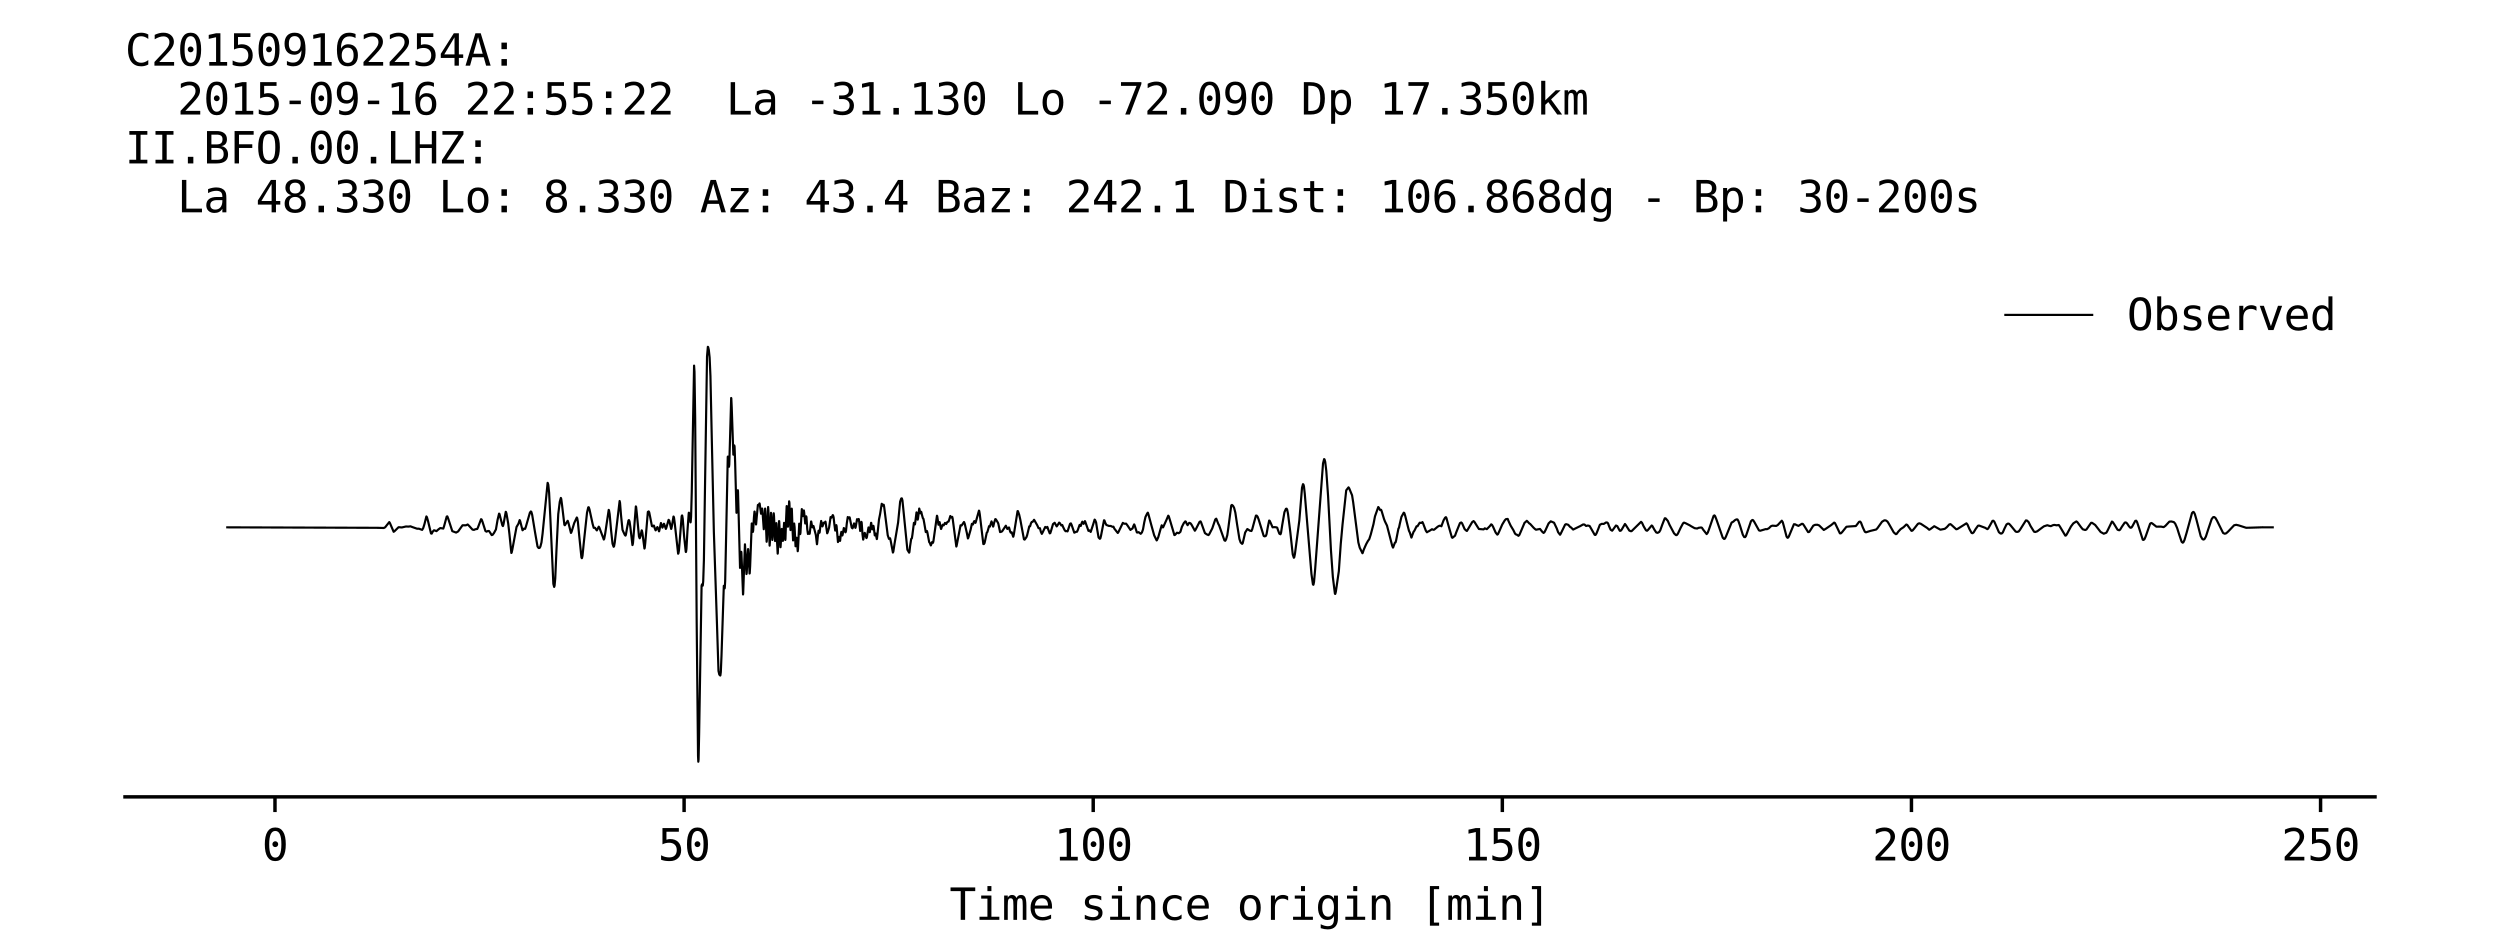 <?xml version="1.0" encoding="utf-8" standalone="no"?>
<!DOCTYPE svg PUBLIC "-//W3C//DTD SVG 1.1//EN"
  "http://www.w3.org/Graphics/SVG/1.1/DTD/svg11.dtd">
<svg xmlns:xlink="http://www.w3.org/1999/xlink" width="576pt" height="216pt" viewBox="0 0 576 216" xmlns="http://www.w3.org/2000/svg" version="1.1">
 <defs>
  <style type="text/css">*{stroke-linejoin: round; stroke-linecap: butt}</style>
 </defs>
 <g id="figure_1">
  <g id="patch_1">
   <path d="M 0 216 
L 576 216 
L 576 0 
L 0 0 
z
" style="fill: #ffffff"/>
  </g>
  <g id="axes_1">
   <g id="patch_2">
    <path d="M 28.8 183.6 
L 547.2 183.6 
L 547.2 59.4 
L 28.8 59.4 
z
" style="fill: #ffffff"/>
   </g>
   <g id="matplotlib.axis_1">
    <g id="xtick_1">
     <g id="line2d_1">
      <defs>
       <path id="m05a09a22bb" d="M 0 0 
L 0 3.5 
" style="stroke: #000000; stroke-width: 0.8"/>
      </defs>
      <g>
       <use xlink:href="#m05a09a22bb" x="63.355" y="183.6" style="stroke: #000000; stroke-width: 0.8"/>
      </g>
     </g>
     <g id="text_1">
      <!-- 0 -->
      <g transform="translate(60.345 198.252) scale(0.1 -0.1)">
       <defs>
        <path id="DejaVuSansMono-30" d="M 1509 2344 
Q 1509 2516 1629 2641 
Q 1750 2766 1919 2766 
Q 2094 2766 2219 2641 
Q 2344 2516 2344 2344 
Q 2344 2169 2220 2047 
Q 2097 1925 1919 1925 
Q 1744 1925 1626 2044 
Q 1509 2163 1509 2344 
z
M 1925 4250 
Q 1484 4250 1267 3775 
Q 1050 3300 1050 2328 
Q 1050 1359 1267 884 
Q 1484 409 1925 409 
Q 2369 409 2586 884 
Q 2803 1359 2803 2328 
Q 2803 3300 2586 3775 
Q 2369 4250 1925 4250 
z
M 1925 4750 
Q 2672 4750 3055 4137 
Q 3438 3525 3438 2328 
Q 3438 1134 3055 521 
Q 2672 -91 1925 -91 
Q 1178 -91 797 521 
Q 416 1134 416 2328 
Q 416 3525 797 4137 
Q 1178 4750 1925 4750 
z
" transform="scale(0.016)"/>
       </defs>
       <use xlink:href="#DejaVuSansMono-30"/>
      </g>
     </g>
    </g>
    <g id="xtick_2">
     <g id="line2d_2">
      <g>
       <use xlink:href="#m05a09a22bb" x="157.616" y="183.6" style="stroke: #000000; stroke-width: 0.8"/>
      </g>
     </g>
     <g id="text_2">
      <!-- 50 -->
      <g transform="translate(151.595 198.252) scale(0.1 -0.1)">
       <defs>
        <path id="DejaVuSansMono-35" d="M 647 4666 
L 3009 4666 
L 3009 4134 
L 1222 4134 
L 1222 2988 
Q 1356 3038 1492 3061 
Q 1628 3084 1766 3084 
Q 2491 3084 2916 2656 
Q 3341 2228 3341 1497 
Q 3341 759 2895 334 
Q 2450 -91 1678 -91 
Q 1306 -91 998 -41 
Q 691 9 447 109 
L 447 750 
Q 734 594 1025 517 
Q 1316 441 1619 441 
Q 2141 441 2423 716 
Q 2706 991 2706 1497 
Q 2706 1997 2414 2275 
Q 2122 2553 1600 2553 
Q 1347 2553 1106 2495 
Q 866 2438 647 2322 
L 647 4666 
z
" transform="scale(0.016)"/>
       </defs>
       <use xlink:href="#DejaVuSansMono-35"/>
       <use xlink:href="#DejaVuSansMono-30" x="60.205"/>
      </g>
     </g>
    </g>
    <g id="xtick_3">
     <g id="line2d_3">
      <g>
       <use xlink:href="#m05a09a22bb" x="251.876" y="183.6" style="stroke: #000000; stroke-width: 0.8"/>
      </g>
     </g>
     <g id="text_3">
      <!-- 100 -->
      <g transform="translate(242.846 198.252) scale(0.1 -0.1)">
       <defs>
        <path id="DejaVuSansMono-31" d="M 844 531 
L 1825 531 
L 1825 4097 
L 769 3859 
L 769 4434 
L 1819 4666 
L 2450 4666 
L 2450 531 
L 3419 531 
L 3419 0 
L 844 0 
L 844 531 
z
" transform="scale(0.016)"/>
       </defs>
       <use xlink:href="#DejaVuSansMono-31"/>
       <use xlink:href="#DejaVuSansMono-30" x="60.205"/>
       <use xlink:href="#DejaVuSansMono-30" x="120.41"/>
      </g>
     </g>
    </g>
    <g id="xtick_4">
     <g id="line2d_4">
      <g>
       <use xlink:href="#m05a09a22bb" x="346.137" y="183.6" style="stroke: #000000; stroke-width: 0.8"/>
      </g>
     </g>
     <g id="text_4">
      <!-- 150 -->
      <g transform="translate(337.107 198.252) scale(0.1 -0.1)">
       <use xlink:href="#DejaVuSansMono-31"/>
       <use xlink:href="#DejaVuSansMono-35" x="60.205"/>
       <use xlink:href="#DejaVuSansMono-30" x="120.41"/>
      </g>
     </g>
    </g>
    <g id="xtick_5">
     <g id="line2d_5">
      <g>
       <use xlink:href="#m05a09a22bb" x="440.398" y="183.6" style="stroke: #000000; stroke-width: 0.8"/>
      </g>
     </g>
     <g id="text_5">
      <!-- 200 -->
      <g transform="translate(431.368 198.252) scale(0.1 -0.1)">
       <defs>
        <path id="DejaVuSansMono-32" d="M 1166 531 
L 3309 531 
L 3309 0 
L 475 0 
L 475 531 
Q 1059 1147 1496 1619 
Q 1934 2091 2100 2284 
Q 2413 2666 2522 2902 
Q 2631 3138 2631 3384 
Q 2631 3775 2401 3997 
Q 2172 4219 1772 4219 
Q 1488 4219 1175 4116 
Q 863 4013 513 3803 
L 513 4441 
Q 834 4594 1145 4672 
Q 1456 4750 1759 4750 
Q 2444 4750 2861 4386 
Q 3278 4022 3278 3431 
Q 3278 3131 3139 2831 
Q 3000 2531 2688 2169 
Q 2513 1966 2180 1606 
Q 1847 1247 1166 531 
z
" transform="scale(0.016)"/>
       </defs>
       <use xlink:href="#DejaVuSansMono-32"/>
       <use xlink:href="#DejaVuSansMono-30" x="60.205"/>
       <use xlink:href="#DejaVuSansMono-30" x="120.41"/>
      </g>
     </g>
    </g>
    <g id="xtick_6">
     <g id="line2d_6">
      <g>
       <use xlink:href="#m05a09a22bb" x="534.659" y="183.6" style="stroke: #000000; stroke-width: 0.8"/>
      </g>
     </g>
     <g id="text_6">
      <!-- 250 -->
      <g transform="translate(525.628 198.252) scale(0.1 -0.1)">
       <use xlink:href="#DejaVuSansMono-32"/>
       <use xlink:href="#DejaVuSansMono-35" x="60.205"/>
       <use xlink:href="#DejaVuSansMono-30" x="120.41"/>
      </g>
     </g>
    </g>
    <g id="text_7">
     <!-- Time since origin [min] -->
     <g transform="translate(218.766 211.93) scale(0.1 -0.1)">
      <defs>
       <path id="DejaVuSansMono-54" d="M 147 4666 
L 3706 4666 
L 3706 4134 
L 2247 4134 
L 2247 0 
L 1613 0 
L 1613 4134 
L 147 4134 
L 147 4666 
z
" transform="scale(0.016)"/>
       <path id="DejaVuSansMono-69" d="M 800 3500 
L 2272 3500 
L 2272 447 
L 3413 447 
L 3413 0 
L 556 0 
L 556 447 
L 1697 447 
L 1697 3053 
L 800 3053 
L 800 3500 
z
M 1697 4863 
L 2272 4863 
L 2272 4134 
L 1697 4134 
L 1697 4863 
z
" transform="scale(0.016)"/>
       <path id="DejaVuSansMono-6d" d="M 2113 3144 
Q 2219 3369 2383 3476 
Q 2547 3584 2778 3584 
Q 3200 3584 3373 3257 
Q 3547 2931 3547 2028 
L 3547 0 
L 3022 0 
L 3022 2003 
Q 3022 2744 2939 2923 
Q 2856 3103 2638 3103 
Q 2388 3103 2295 2911 
Q 2203 2719 2203 2003 
L 2203 0 
L 1678 0 
L 1678 2003 
Q 1678 2753 1589 2928 
Q 1500 3103 1269 3103 
Q 1041 3103 952 2911 
Q 863 2719 863 2003 
L 863 0 
L 341 0 
L 341 3500 
L 863 3500 
L 863 3200 
Q 966 3388 1120 3486 
Q 1275 3584 1472 3584 
Q 1709 3584 1867 3475 
Q 2025 3366 2113 3144 
z
" transform="scale(0.016)"/>
       <path id="DejaVuSansMono-65" d="M 3475 1894 
L 3475 1613 
L 984 1613 
L 984 1594 
Q 984 1022 1282 709 
Q 1581 397 2125 397 
Q 2400 397 2700 484 
Q 3000 572 3341 750 
L 3341 178 
Q 3013 44 2708 -23 
Q 2403 -91 2119 -91 
Q 1303 -91 843 398 
Q 384 888 384 1747 
Q 384 2584 834 3084 
Q 1284 3584 2034 3584 
Q 2703 3584 3089 3131 
Q 3475 2678 3475 1894 
z
M 2900 2063 
Q 2888 2569 2661 2833 
Q 2434 3097 2009 3097 
Q 1594 3097 1325 2822 
Q 1056 2547 1006 2059 
L 2900 2063 
z
" transform="scale(0.016)"/>
       <path id="DejaVuSansMono-20" transform="scale(0.016)"/>
       <path id="DejaVuSansMono-73" d="M 3041 3378 
L 3041 2816 
Q 2794 2959 2544 3031 
Q 2294 3103 2034 3103 
Q 1644 3103 1451 2976 
Q 1259 2850 1259 2591 
Q 1259 2356 1403 2240 
Q 1547 2125 2119 2016 
L 2350 1972 
Q 2778 1891 2998 1647 
Q 3219 1403 3219 1013 
Q 3219 494 2850 201 
Q 2481 -91 1825 -91 
Q 1566 -91 1281 -36 
Q 997 19 666 128 
L 666 722 
Q 988 556 1281 473 
Q 1575 391 1838 391 
Q 2219 391 2428 545 
Q 2638 700 2638 978 
Q 2638 1378 1872 1531 
L 1847 1538 
L 1631 1581 
Q 1134 1678 906 1908 
Q 678 2138 678 2534 
Q 678 3038 1018 3311 
Q 1359 3584 1991 3584 
Q 2272 3584 2531 3532 
Q 2791 3481 3041 3378 
z
" transform="scale(0.016)"/>
       <path id="DejaVuSansMono-6e" d="M 3284 2169 
L 3284 0 
L 2706 0 
L 2706 2169 
Q 2706 2641 2540 2862 
Q 2375 3084 2022 3084 
Q 1619 3084 1401 2798 
Q 1184 2513 1184 1978 
L 1184 0 
L 609 0 
L 609 3500 
L 1184 3500 
L 1184 2975 
Q 1338 3275 1600 3429 
Q 1863 3584 2222 3584 
Q 2756 3584 3020 3232 
Q 3284 2881 3284 2169 
z
" transform="scale(0.016)"/>
       <path id="DejaVuSansMono-63" d="M 3316 178 
Q 3084 44 2839 -23 
Q 2594 -91 2338 -91 
Q 1525 -91 1067 396 
Q 609 884 609 1747 
Q 609 2609 1067 3096 
Q 1525 3584 2338 3584 
Q 2591 3584 2831 3518 
Q 3072 3453 3316 3316 
L 3316 2713 
Q 3088 2916 2858 3006 
Q 2628 3097 2338 3097 
Q 1797 3097 1506 2747 
Q 1216 2397 1216 1747 
Q 1216 1100 1508 748 
Q 1800 397 2338 397 
Q 2638 397 2875 489 
Q 3113 581 3316 775 
L 3316 178 
z
" transform="scale(0.016)"/>
       <path id="DejaVuSansMono-6f" d="M 1925 3097 
Q 1488 3097 1263 2756 
Q 1038 2416 1038 1747 
Q 1038 1081 1263 739 
Q 1488 397 1925 397 
Q 2366 397 2591 739 
Q 2816 1081 2816 1747 
Q 2816 2416 2591 2756 
Q 2366 3097 1925 3097 
z
M 1925 3584 
Q 2653 3584 3039 3112 
Q 3425 2641 3425 1747 
Q 3425 850 3040 379 
Q 2656 -91 1925 -91 
Q 1197 -91 812 379 
Q 428 850 428 1747 
Q 428 2641 812 3112 
Q 1197 3584 1925 3584 
z
" transform="scale(0.016)"/>
       <path id="DejaVuSansMono-72" d="M 3609 2778 
Q 3425 2922 3234 2987 
Q 3044 3053 2816 3053 
Q 2278 3053 1993 2715 
Q 1709 2378 1709 1741 
L 1709 0 
L 1131 0 
L 1131 3500 
L 1709 3500 
L 1709 2816 
Q 1853 3188 2151 3386 
Q 2450 3584 2859 3584 
Q 3072 3584 3256 3531 
Q 3441 3478 3609 3366 
L 3609 2778 
z
" transform="scale(0.016)"/>
       <path id="DejaVuSansMono-67" d="M 2681 1778 
Q 2681 2425 2470 2761 
Q 2259 3097 1856 3097 
Q 1434 3097 1212 2761 
Q 991 2425 991 1778 
Q 991 1131 1214 792 
Q 1438 453 1863 453 
Q 2259 453 2470 793 
Q 2681 1134 2681 1778 
z
M 3256 225 
Q 3256 -563 2884 -969 
Q 2513 -1375 1791 -1375 
Q 1553 -1375 1293 -1331 
Q 1034 -1288 775 -1203 
L 775 -634 
Q 1081 -778 1331 -847 
Q 1581 -916 1791 -916 
Q 2256 -916 2468 -662 
Q 2681 -409 2681 141 
L 2681 166 
L 2681 556 
Q 2544 263 2306 119 
Q 2069 -25 1728 -25 
Q 1116 -25 750 465 
Q 384 956 384 1778 
Q 384 2603 750 3093 
Q 1116 3584 1728 3584 
Q 2066 3584 2300 3450 
Q 2534 3316 2681 3034 
L 2681 3488 
L 3256 3488 
L 3256 225 
z
" transform="scale(0.016)"/>
       <path id="DejaVuSansMono-5b" d="M 1447 4863 
L 2772 4863 
L 2772 4416 
L 2022 4416 
L 2022 -397 
L 2772 -397 
L 2772 -844 
L 1447 -844 
L 1447 4863 
z
" transform="scale(0.016)"/>
       <path id="DejaVuSansMono-5d" d="M 2406 4863 
L 2406 -844 
L 1081 -844 
L 1081 -397 
L 1831 -397 
L 1831 4416 
L 1081 4416 
L 1081 4863 
L 2406 4863 
z
" transform="scale(0.016)"/>
      </defs>
      <use xlink:href="#DejaVuSansMono-54"/>
      <use xlink:href="#DejaVuSansMono-69" x="60.205"/>
      <use xlink:href="#DejaVuSansMono-6d" x="120.41"/>
      <use xlink:href="#DejaVuSansMono-65" x="180.615"/>
      <use xlink:href="#DejaVuSansMono-20" x="240.82"/>
      <use xlink:href="#DejaVuSansMono-73" x="301.025"/>
      <use xlink:href="#DejaVuSansMono-69" x="361.23"/>
      <use xlink:href="#DejaVuSansMono-6e" x="421.436"/>
      <use xlink:href="#DejaVuSansMono-63" x="481.641"/>
      <use xlink:href="#DejaVuSansMono-65" x="541.846"/>
      <use xlink:href="#DejaVuSansMono-20" x="602.051"/>
      <use xlink:href="#DejaVuSansMono-6f" x="662.256"/>
      <use xlink:href="#DejaVuSansMono-72" x="722.461"/>
      <use xlink:href="#DejaVuSansMono-69" x="782.666"/>
      <use xlink:href="#DejaVuSansMono-67" x="842.871"/>
      <use xlink:href="#DejaVuSansMono-69" x="903.076"/>
      <use xlink:href="#DejaVuSansMono-6e" x="963.281"/>
      <use xlink:href="#DejaVuSansMono-20" x="1023.486"/>
      <use xlink:href="#DejaVuSansMono-5b" x="1083.691"/>
      <use xlink:href="#DejaVuSansMono-6d" x="1143.896"/>
      <use xlink:href="#DejaVuSansMono-69" x="1204.102"/>
      <use xlink:href="#DejaVuSansMono-6e" x="1264.307"/>
      <use xlink:href="#DejaVuSansMono-5d" x="1324.512"/>
     </g>
    </g>
   </g>
   <g id="matplotlib.axis_2">
    <g id="ytick_1"/>
    <g id="ytick_2"/>
    <g id="ytick_3"/>
   </g>
   <g id="line2d_7">
    <path d="M 52.364 121.5 
L 86.895 121.608 
L 88.434 121.648 
L 88.748 121.48 
L 89.157 120.954 
L 89.691 120.29 
L 89.848 120.54 
L 90.696 122.526 
L 90.916 122.368 
L 91.828 121.467 
L 92.582 121.525 
L 93.524 121.304 
L 94.153 121.325 
L 94.561 121.262 
L 95.001 121.434 
L 96.101 121.817 
L 96.509 121.807 
L 97.263 122.085 
L 97.515 121.652 
L 97.797 120.746 
L 98.237 118.987 
L 98.363 119.158 
L 98.614 120.039 
L 99.306 122.907 
L 99.463 122.949 
L 99.714 122.473 
L 99.997 122.173 
L 100.217 122.236 
L 100.562 122.376 
L 100.971 122.006 
L 101.442 121.661 
L 102.133 121.782 
L 102.322 121.21 
L 102.919 119.022 
L 103.045 118.968 
L 103.076 118.999 
L 103.264 119.482 
L 104.207 122.376 
L 105.087 122.706 
L 105.558 122.438 
L 106.564 121.031 
L 107.349 121.028 
L 107.758 120.839 
L 108.135 121.216 
L 108.857 122.018 
L 109.203 122.089 
L 109.517 121.939 
L 109.737 121.9 
L 109.957 121.875 
L 110.146 121.468 
L 110.837 119.622 
L 110.962 119.684 
L 111.151 120.168 
L 111.842 122.342 
L 112.094 122.492 
L 112.408 122.348 
L 112.659 122.338 
L 112.879 122.648 
L 113.288 123.287 
L 113.507 123.214 
L 113.822 122.785 
L 114.262 121.977 
L 114.639 119.779 
L 114.984 118.34 
L 115.079 118.406 
L 115.267 119.169 
L 115.738 121.02 
L 115.864 121.206 
L 115.895 121.177 
L 116.021 120.712 
L 116.524 117.923 
L 116.555 117.931 
L 116.681 118.271 
L 117.089 120.614 
L 117.372 123.042 
L 117.812 127.401 
L 117.875 127.354 
L 118.032 126.661 
L 119.006 121.42 
L 119.446 120.672 
L 119.729 119.824 
L 119.854 120.084 
L 120.389 122.175 
L 120.483 122.087 
L 120.734 121.797 
L 120.986 121.848 
L 121.143 121.424 
L 122.085 118.129 
L 122.305 117.837 
L 122.431 117.954 
L 122.619 118.644 
L 123.279 122.679 
L 123.845 125.92 
L 124.096 126.259 
L 124.316 126.246 
L 124.505 125.93 
L 124.756 124.967 
L 125.007 122.971 
L 126.17 111.251 
L 126.201 111.272 
L 126.327 111.69 
L 126.515 113.526 
L 126.798 119.296 
L 127.49 134.512 
L 127.678 135.223 
L 127.772 134.944 
L 127.929 133.271 
L 128.212 126.69 
L 128.621 118.457 
L 128.966 115.641 
L 129.218 114.725 
L 129.312 114.952 
L 129.5 116.398 
L 130.035 120.927 
L 130.129 121.012 
L 130.16 120.994 
L 130.443 120.538 
L 130.789 119.996 
L 130.82 120.028 
L 130.977 120.505 
L 131.543 122.778 
L 131.574 122.771 
L 131.7 122.491 
L 132.297 120.517 
L 132.894 119.232 
L 132.988 119.38 
L 133.145 120.242 
L 133.459 123.518 
L 133.962 128.445 
L 134.056 128.606 
L 134.088 128.576 
L 134.213 128.03 
L 134.496 125.146 
L 135.25 118.11 
L 135.533 116.893 
L 135.627 116.865 
L 135.659 116.902 
L 135.816 117.369 
L 136.539 120.713 
L 136.79 121.61 
L 136.947 121.594 
L 137.104 121.616 
L 137.293 121.937 
L 137.513 122.207 
L 137.638 121.967 
L 137.952 121.346 
L 138.078 121.524 
L 138.895 123.709 
L 139.115 124.309 
L 139.209 124.142 
L 139.429 122.985 
L 140.246 117.479 
L 140.309 117.578 
L 140.466 118.465 
L 140.78 122.072 
L 141.126 125.269 
L 141.377 125.974 
L 141.472 125.888 
L 141.629 125.056 
L 142.76 115.434 
L 142.854 115.832 
L 143.074 118.615 
L 143.42 122.061 
L 143.671 122.637 
L 143.954 123.238 
L 144.111 123.407 
L 144.205 123.205 
L 144.425 121.912 
L 144.802 119.91 
L 144.896 119.83 
L 144.928 119.854 
L 145.053 120.195 
L 145.242 121.511 
L 145.713 125.585 
L 145.745 125.558 
L 145.839 125.114 
L 146.059 122.331 
L 146.499 116.679 
L 146.562 116.804 
L 146.719 118.267 
L 147.221 123.603 
L 147.379 124.016 
L 147.41 123.994 
L 147.536 123.582 
L 147.85 122.193 
L 147.881 122.217 
L 148.007 122.774 
L 148.478 126.383 
L 148.541 126.246 
L 148.667 125.123 
L 149.264 117.947 
L 149.452 117.83 
L 149.578 118.041 
L 149.766 118.974 
L 150.206 121.217 
L 150.363 121.281 
L 150.646 121.087 
L 150.678 121.134 
L 150.866 121.754 
L 151.055 122.193 
L 151.086 122.178 
L 151.243 121.805 
L 151.463 121.437 
L 151.589 121.715 
L 151.84 122.416 
L 151.872 122.376 
L 151.997 121.805 
L 152.28 120.504 
L 152.406 120.884 
L 152.626 121.564 
L 152.657 121.538 
L 152.814 121.027 
L 152.971 120.671 
L 153.003 120.691 
L 153.128 121.054 
L 153.411 121.857 
L 153.506 121.662 
L 154.04 119.773 
L 154.071 119.785 
L 154.197 119.951 
L 154.354 120.601 
L 154.637 121.865 
L 154.668 121.834 
L 154.794 121.267 
L 155.171 119.012 
L 155.202 119.02 
L 155.296 119.294 
L 155.485 120.776 
L 156.239 127.574 
L 156.302 127.501 
L 156.428 126.824 
L 156.648 124.097 
L 157.056 118.926 
L 157.15 118.758 
L 157.182 118.811 
L 157.307 119.546 
L 157.622 123.598 
L 157.999 127.15 
L 158.03 127.181 
L 158.061 127.135 
L 158.156 126.493 
L 158.376 122.512 
L 158.69 118.158 
L 158.721 118.124 
L 158.753 118.162 
L 158.878 118.906 
L 159.098 120.352 
L 159.13 120.255 
L 159.224 119.049 
L 159.381 113.415 
L 159.915 84.239 
L 160.01 85.669 
L 160.167 96.277 
L 160.512 143.037 
L 160.826 174.153 
L 160.889 175.5 
L 160.952 174.991 
L 161.078 169.154 
L 161.643 134.98 
L 161.738 134.637 
L 161.769 134.697 
L 161.895 134.947 
L 161.926 134.866 
L 162.02 133.908 
L 162.178 129.077 
L 162.429 112.375 
L 162.9 82.103 
L 163.089 79.91 
L 163.152 79.943 
L 163.309 80.614 
L 163.497 82.369 
L 163.686 86.657 
L 163.968 99.805 
L 164.471 122.507 
L 165.194 143.885 
L 165.539 154.584 
L 165.728 155.419 
L 165.948 155.643 
L 165.979 155.576 
L 166.074 154.856 
L 166.231 151.147 
L 166.765 134.978 
L 166.953 135.569 
L 166.985 135.434 
L 167.079 133.927 
L 167.268 125.059 
L 167.676 105.244 
L 167.707 105.196 
L 167.739 105.342 
L 167.959 107.537 
L 168.022 107.018 
L 168.179 101.77 
L 168.462 91.702 
L 168.493 91.788 
L 168.587 93.799 
L 168.964 104.753 
L 168.996 104.586 
L 169.184 102.624 
L 169.247 102.925 
L 169.373 106.498 
L 169.687 118.145 
L 169.718 118.027 
L 169.844 115.394 
L 170.001 112.946 
L 170.033 113.263 
L 170.158 117.674 
L 170.504 130.841 
L 170.598 129.693 
L 170.787 127.14 
L 170.818 127.336 
L 170.944 130.399 
L 171.195 136.964 
L 171.227 136.742 
L 171.352 133.21 
L 171.635 125.411 
L 171.729 126.813 
L 171.981 132.258 
L 172.043 132.036 
L 172.201 128.812 
L 172.358 126.509 
L 172.389 126.606 
L 172.515 128.757 
L 172.703 132.136 
L 172.735 132.084 
L 172.829 130.499 
L 173.206 120.607 
L 173.237 120.721 
L 173.457 122.554 
L 173.52 122.29 
L 173.709 119.195 
L 173.834 117.865 
L 173.866 117.873 
L 173.96 118.654 
L 174.18 120.84 
L 174.211 120.748 
L 174.337 119.268 
L 174.62 116.344 
L 174.84 116.279 
L 174.997 115.988 
L 175.028 116.059 
L 175.154 116.998 
L 175.343 118.366 
L 175.374 118.321 
L 175.594 117.167 
L 175.657 117.498 
L 175.971 121.937 
L 176.034 121.367 
L 176.285 117.174 
L 176.348 117.795 
L 176.631 124.818 
L 176.694 124.223 
L 176.976 116.818 
L 177.039 117.628 
L 177.322 125.716 
L 177.385 124.918 
L 177.636 118.153 
L 177.699 118.647 
L 177.95 124.405 
L 178.013 123.841 
L 178.265 118.261 
L 178.328 118.888 
L 178.579 124.659 
L 178.642 124.209 
L 178.862 120.53 
L 178.893 120.753 
L 179.05 125.117 
L 179.176 127.56 
L 179.207 127.408 
L 179.333 124.069 
L 179.49 120.065 
L 179.521 120.068 
L 179.616 121.774 
L 179.804 126.072 
L 179.836 126.064 
L 179.93 124.672 
L 180.118 121.868 
L 180.15 122.042 
L 180.37 124.623 
L 180.433 124.071 
L 180.653 120.464 
L 180.715 120.928 
L 180.935 124.404 
L 180.967 124.153 
L 181.124 119.498 
L 181.25 116.606 
L 181.281 116.615 
L 181.375 118.282 
L 181.532 121.353 
L 181.564 121.243 
L 181.689 118.272 
L 181.815 115.509 
L 181.878 115.867 
L 182.129 122.123 
L 182.224 120.942 
L 182.412 117.192 
L 182.444 117.418 
L 182.601 122.039 
L 182.726 124.511 
L 182.758 124.4 
L 182.978 120.622 
L 183.072 121.452 
L 183.292 125.86 
L 183.355 125.637 
L 183.543 123.897 
L 183.575 124.07 
L 183.795 126.998 
L 183.857 126.516 
L 184.14 120.654 
L 184.203 121.114 
L 184.36 123.06 
L 184.423 122.78 
L 184.737 117.295 
L 184.832 118.026 
L 184.957 118.919 
L 184.989 118.877 
L 185.209 117.6 
L 185.271 118 
L 185.523 120.614 
L 185.554 120.493 
L 185.743 118.965 
L 185.806 119.132 
L 185.994 121.931 
L 186.151 123.029 
L 186.183 122.981 
L 186.34 122.673 
L 186.371 122.716 
L 186.528 122.995 
L 186.56 122.909 
L 186.685 121.809 
L 186.874 120.152 
L 186.905 120.154 
L 187.031 120.837 
L 187.188 121.508 
L 187.219 121.485 
L 187.408 121.183 
L 187.439 121.245 
L 187.974 123.272 
L 188.225 125.393 
L 188.256 125.306 
L 188.413 123.671 
L 188.602 122.274 
L 188.633 122.307 
L 188.79 122.76 
L 188.853 122.642 
L 189.01 121.214 
L 189.199 120.031 
L 189.293 120.424 
L 189.482 121.283 
L 189.513 121.252 
L 189.796 120.427 
L 189.89 120.523 
L 189.984 120.509 
L 190.173 120.186 
L 190.204 120.249 
L 190.33 121.132 
L 190.581 122.872 
L 190.676 122.705 
L 191.021 121.547 
L 191.367 119.133 
L 191.555 119.283 
L 191.587 119.24 
L 191.87 118.683 
L 191.933 118.739 
L 192.058 119.17 
L 192.247 120.867 
L 192.435 122.244 
L 192.467 122.206 
L 192.687 120.993 
L 192.749 121.224 
L 193.064 124.889 
L 193.158 124.426 
L 193.315 123.698 
L 193.346 123.778 
L 193.535 124.625 
L 193.566 124.554 
L 193.723 123.167 
L 193.849 122.541 
L 193.881 122.604 
L 194.069 123.376 
L 194.132 123.218 
L 194.415 121.659 
L 194.478 121.76 
L 194.792 122.647 
L 194.823 122.627 
L 194.917 122.32 
L 195.106 120.551 
L 195.326 119.123 
L 195.42 119.259 
L 195.546 119.406 
L 195.577 119.377 
L 195.734 119.186 
L 195.766 119.228 
L 195.891 119.834 
L 196.237 121.582 
L 196.426 121.726 
L 196.551 121.419 
L 196.771 120.595 
L 196.834 120.669 
L 197.085 121.622 
L 197.148 121.452 
L 197.462 119.622 
L 197.525 119.716 
L 197.651 119.92 
L 197.682 119.895 
L 197.84 119.579 
L 197.871 119.619 
L 197.965 120.226 
L 198.185 122.332 
L 198.248 122.149 
L 198.468 120.238 
L 198.531 120.429 
L 198.719 123.103 
L 198.876 124.327 
L 198.908 124.282 
L 199.096 123.126 
L 199.222 122.769 
L 199.253 122.801 
L 199.411 123.407 
L 199.63 123.975 
L 199.725 123.785 
L 199.913 122.606 
L 200.102 121.523 
L 200.133 121.529 
L 200.227 121.906 
L 200.385 122.617 
L 200.416 122.576 
L 200.542 121.636 
L 200.699 120.457 
L 200.73 120.468 
L 200.856 121.272 
L 200.982 121.962 
L 201.013 121.949 
L 201.233 121.153 
L 201.296 121.431 
L 201.547 123.357 
L 201.61 123.266 
L 201.736 122.913 
L 201.767 122.933 
L 201.893 123.612 
L 202.018 124.205 
L 202.05 124.15 
L 202.176 122.99 
L 202.521 119.684 
L 202.773 118.44 
L 203.15 116.07 
L 203.181 116.089 
L 203.401 116.526 
L 203.464 116.454 
L 203.589 116.282 
L 203.621 116.323 
L 203.715 116.816 
L 204.532 123.322 
L 204.815 124.153 
L 204.94 124.055 
L 205.066 124.014 
L 205.192 124.489 
L 205.726 127.308 
L 205.82 127.11 
L 206.103 125.271 
L 206.92 120.403 
L 207.391 115.581 
L 207.643 114.855 
L 207.768 114.817 
L 207.8 114.853 
L 207.925 115.327 
L 208.177 117.825 
L 209.057 126.649 
L 209.465 127.33 
L 209.528 127.21 
L 209.685 125.815 
L 209.936 124.166 
L 210.093 124.031 
L 210.219 123.22 
L 210.565 120.469 
L 210.596 120.49 
L 210.785 120.831 
L 210.816 120.763 
L 210.942 119.818 
L 211.162 118.054 
L 211.193 118.12 
L 211.444 119.727 
L 211.507 119.459 
L 211.79 117.17 
L 211.822 117.259 
L 212.041 118.254 
L 212.104 118.172 
L 212.23 117.92 
L 212.261 117.945 
L 212.387 118.514 
L 212.638 119.42 
L 212.764 119.536 
L 212.921 120.372 
L 213.298 122.585 
L 213.393 122.572 
L 213.55 122.341 
L 213.581 122.362 
L 213.675 122.722 
L 214.084 124.909 
L 214.209 125.048 
L 214.461 125.666 
L 214.492 125.617 
L 214.775 124.879 
L 214.838 124.959 
L 214.932 125.07 
L 214.964 125.05 
L 215.058 124.692 
L 215.875 118.825 
L 215.938 118.944 
L 216.22 120.897 
L 216.315 120.716 
L 216.472 120.292 
L 216.503 120.342 
L 216.66 121.236 
L 216.817 121.875 
L 216.849 121.859 
L 216.974 121.432 
L 217.194 120.897 
L 217.414 121.049 
L 217.446 121.005 
L 217.729 120.479 
L 217.791 120.541 
L 218.011 120.736 
L 218.2 120.367 
L 218.388 120.187 
L 218.545 120.181 
L 218.671 119.822 
L 218.954 118.89 
L 219.205 119.257 
L 219.3 119.129 
L 219.394 119.085 
L 219.488 119.456 
L 220.336 125.922 
L 220.399 125.772 
L 221.31 121.024 
L 221.405 121.082 
L 221.562 121.07 
L 222.096 120.274 
L 222.127 120.302 
L 222.284 120.706 
L 222.756 122.771 
L 223.007 124.058 
L 223.101 123.892 
L 223.636 122.015 
L 223.918 120.695 
L 224.044 120.796 
L 224.138 120.855 
L 224.17 120.826 
L 224.327 120.338 
L 224.484 120.06 
L 224.735 120.469 
L 224.798 120.341 
L 225.552 117.648 
L 225.615 117.735 
L 225.741 118.495 
L 226.558 125.343 
L 226.683 125.351 
L 226.84 125.115 
L 226.998 124.41 
L 227.343 122.748 
L 227.5 122.567 
L 227.877 121.233 
L 227.972 121.337 
L 228.066 121.334 
L 228.192 120.933 
L 228.443 120.128 
L 228.537 120.355 
L 228.82 121.327 
L 228.851 121.281 
L 229.04 120.462 
L 229.323 119.601 
L 229.448 119.656 
L 229.92 120.426 
L 230.014 120.665 
L 230.422 122.592 
L 230.485 122.56 
L 230.737 122.509 
L 230.894 122.403 
L 231.742 121.123 
L 231.805 121.242 
L 232.088 121.869 
L 232.119 121.856 
L 232.465 121.528 
L 232.496 121.582 
L 232.716 122.404 
L 232.873 122.725 
L 232.905 122.715 
L 233.093 122.635 
L 233.219 122.995 
L 233.439 123.662 
L 233.47 123.632 
L 233.596 123.088 
L 234.444 117.769 
L 234.507 117.751 
L 234.538 117.79 
L 234.821 118.59 
L 235.073 119.698 
L 235.921 124.251 
L 236.078 124.326 
L 236.486 123.77 
L 236.644 123.335 
L 237.146 121.27 
L 237.178 121.286 
L 237.335 121.251 
L 237.523 120.599 
L 237.712 120.257 
L 237.932 120.224 
L 238.246 119.759 
L 238.277 119.791 
L 239 121.054 
L 239.283 121.695 
L 239.597 121.697 
L 239.817 122.534 
L 240.037 123.005 
L 240.194 122.726 
L 240.822 121.41 
L 240.854 121.438 
L 241.074 121.596 
L 241.294 121.397 
L 241.325 121.432 
L 241.514 121.988 
L 241.859 122.884 
L 241.985 122.842 
L 242.142 122.363 
L 242.613 120.752 
L 242.99 120.447 
L 243.022 120.5 
L 243.462 121.282 
L 243.619 121.075 
L 244.027 120.408 
L 244.184 120.523 
L 244.53 121.066 
L 244.593 121.017 
L 244.75 120.964 
L 244.907 121.345 
L 245.253 122.069 
L 245.504 122.393 
L 245.787 122.35 
L 245.944 122.435 
L 245.975 122.401 
L 246.132 121.922 
L 246.541 120.678 
L 246.729 120.588 
L 246.887 120.909 
L 247.515 122.727 
L 247.546 122.717 
L 247.986 122.516 
L 248.143 122.508 
L 248.332 122.105 
L 248.74 120.937 
L 248.772 120.953 
L 248.992 121.193 
L 249.023 121.155 
L 249.18 120.608 
L 249.369 120.192 
L 249.526 120.533 
L 249.652 120.694 
L 249.683 120.667 
L 249.966 120.069 
L 250.029 120.18 
L 250.783 122.312 
L 250.908 122.242 
L 251.034 122.203 
L 251.285 122.559 
L 251.317 122.511 
L 251.882 120.767 
L 252.197 119.72 
L 252.322 119.843 
L 252.542 120.384 
L 252.762 121.813 
L 253.108 123.828 
L 253.391 124.137 
L 253.516 124.06 
L 253.673 123.444 
L 254.365 119.875 
L 254.459 119.902 
L 254.647 120.442 
L 254.899 120.946 
L 255.496 121.175 
L 255.936 121.182 
L 256.313 121.382 
L 256.533 121.342 
L 256.753 121.808 
L 257.004 122.12 
L 257.224 122.409 
L 257.538 122.797 
L 257.695 122.571 
L 258.701 120.473 
L 258.921 120.625 
L 259.14 120.665 
L 259.455 120.648 
L 259.769 121.058 
L 260.46 122.099 
L 260.523 122.034 
L 260.774 121.845 
L 260.931 121.782 
L 261.12 121.224 
L 261.308 120.823 
L 261.34 120.845 
L 261.466 121.185 
L 261.937 122.673 
L 262.094 122.696 
L 262.345 122.608 
L 262.817 122.991 
L 263.099 122.674 
L 263.351 121.957 
L 263.634 120.365 
L 263.916 119.115 
L 264.293 118.331 
L 264.451 118.119 
L 264.482 118.149 
L 264.639 118.646 
L 265.267 120.988 
L 265.927 123.351 
L 266.493 124.511 
L 266.556 124.453 
L 266.87 123.75 
L 267.341 122.076 
L 267.655 121.033 
L 267.687 121.062 
L 267.938 121.52 
L 268.001 121.454 
L 268.818 119.632 
L 269.164 118.812 
L 269.289 118.966 
L 269.698 120.31 
L 270.577 123.279 
L 270.703 123.253 
L 271.174 122.731 
L 271.583 122.86 
L 271.96 122.545 
L 272.306 121.4 
L 272.745 120.528 
L 273.091 120.124 
L 273.217 120.188 
L 273.405 120.653 
L 273.625 121.005 
L 273.782 120.738 
L 274.002 120.463 
L 274.285 120.565 
L 274.505 120.846 
L 275.29 122.275 
L 275.322 122.257 
L 275.51 121.947 
L 276.39 120.216 
L 276.61 120.135 
L 276.736 120.373 
L 277.616 122.826 
L 278.055 123.124 
L 278.433 123.282 
L 278.621 123.063 
L 279.312 121.722 
L 280.004 119.674 
L 280.223 119.504 
L 280.349 119.801 
L 280.695 120.702 
L 280.883 121.039 
L 282.109 124.509 
L 282.297 124.593 
L 282.486 124.273 
L 282.769 123.31 
L 283.02 121.553 
L 283.68 116.449 
L 283.837 116.336 
L 284.088 116.54 
L 284.34 117.011 
L 284.622 118.11 
L 285.031 120.858 
L 285.565 124.197 
L 285.848 124.988 
L 286.193 125.305 
L 286.319 125.15 
L 286.508 124.35 
L 286.885 122.693 
L 287.387 121.892 
L 287.984 122.27 
L 288.33 122.344 
L 288.518 121.922 
L 288.99 120.166 
L 289.367 118.796 
L 289.524 118.789 
L 289.744 119.04 
L 289.995 119.691 
L 291.158 123.483 
L 291.378 123.588 
L 291.66 123.469 
L 291.818 123.037 
L 292.1 121.45 
L 292.415 119.934 
L 292.54 119.999 
L 292.823 120.61 
L 293.2 121.493 
L 293.577 121.45 
L 294.017 121.484 
L 294.268 121.575 
L 294.457 122.152 
L 294.771 122.974 
L 295.022 123.095 
L 295.148 122.774 
L 295.431 120.923 
L 295.934 118.003 
L 296.279 117.232 
L 296.436 117.199 
L 296.562 117.415 
L 296.751 118.339 
L 297.285 122.59 
L 297.85 127.755 
L 298.102 128.506 
L 298.196 128.383 
L 298.353 127.629 
L 299.358 119.979 
L 299.987 112.356 
L 300.207 111.553 
L 300.301 111.612 
L 300.427 112.044 
L 300.615 113.727 
L 302.155 132.226 
L 302.5 134.649 
L 302.595 134.734 
L 302.626 134.683 
L 302.752 134.077 
L 303.003 131.235 
L 304.826 106.763 
L 305.077 105.777 
L 305.171 105.84 
L 305.328 106.419 
L 305.58 108.507 
L 305.988 114.282 
L 306.648 126.732 
L 307.088 132.947 
L 307.559 136.747 
L 307.622 136.847 
L 307.653 136.826 
L 307.779 136.335 
L 308.47 131.587 
L 308.91 125.318 
L 309.319 120.846 
L 310.167 112.973 
L 310.481 112.565 
L 310.701 112.287 
L 310.858 112.516 
L 311.518 114.114 
L 311.769 115.704 
L 312.963 124.979 
L 313.278 126.185 
L 313.906 127.465 
L 313.969 127.385 
L 314.189 126.699 
L 314.503 125.967 
L 314.786 125.337 
L 315.163 124.653 
L 315.477 124.217 
L 315.823 123.147 
L 316.451 120.749 
L 316.797 118.962 
L 317.551 116.824 
L 317.645 116.918 
L 317.991 117.523 
L 318.022 117.506 
L 318.211 117.464 
L 318.336 117.774 
L 318.87 119.554 
L 319.09 120.13 
L 319.373 120.711 
L 319.562 121.095 
L 320.756 125.72 
L 320.944 126.164 
L 320.976 126.144 
L 321.101 125.787 
L 321.384 125.036 
L 321.541 124.962 
L 321.667 124.493 
L 322.201 121.775 
L 322.327 121.588 
L 322.515 120.687 
L 322.892 119.082 
L 323.426 118.122 
L 323.552 118.196 
L 323.772 118.896 
L 324.338 121.18 
L 324.62 122.279 
L 324.84 122.739 
L 325.186 123.859 
L 325.217 123.834 
L 325.374 123.358 
L 325.689 122.515 
L 325.877 122.282 
L 326.38 121.249 
L 326.6 121.247 
L 326.788 120.918 
L 327.103 120.428 
L 327.48 120.494 
L 327.731 120.29 
L 327.888 120.614 
L 328.516 122.277 
L 328.768 122.638 
L 328.956 122.508 
L 329.302 122.341 
L 329.585 122.157 
L 329.93 121.93 
L 330.245 122.066 
L 330.433 122.031 
L 331.03 121.531 
L 331.25 121.344 
L 331.596 121.147 
L 331.847 121.126 
L 332.098 121.255 
L 332.255 120.811 
L 332.601 119.879 
L 332.947 119.286 
L 333.135 119.156 
L 333.261 119.358 
L 333.607 120.652 
L 334.518 123.831 
L 334.643 123.909 
L 335.115 123.524 
L 335.24 123.424 
L 335.523 122.634 
L 336.372 120.522 
L 336.654 120.375 
L 336.843 120.534 
L 337.063 121.013 
L 337.44 121.884 
L 337.754 122.195 
L 337.974 122.333 
L 338.162 122.032 
L 339.199 120.284 
L 339.514 120.06 
L 339.733 120.279 
L 340.393 121.337 
L 340.739 121.88 
L 341.839 121.973 
L 342.09 121.728 
L 342.561 121.917 
L 343.221 121.26 
L 343.567 120.81 
L 343.755 120.927 
L 344.007 121.375 
L 344.604 122.717 
L 344.981 123.178 
L 345.138 123.049 
L 345.452 122.368 
L 346.112 120.856 
L 346.677 119.922 
L 346.96 119.61 
L 347.369 119.558 
L 347.589 120.112 
L 348.06 121.116 
L 348.688 122.153 
L 349.065 122.945 
L 349.285 123.136 
L 349.505 123.205 
L 349.851 123.456 
L 350.071 123.225 
L 350.385 122.508 
L 351.265 120.43 
L 351.453 120.305 
L 351.767 119.997 
L 351.956 120.169 
L 352.333 120.586 
L 352.553 120.718 
L 353.338 121.587 
L 353.621 121.849 
L 353.873 122.048 
L 354.815 121.867 
L 355.318 122.501 
L 355.632 122.787 
L 355.821 122.645 
L 356.103 122.115 
L 356.795 120.594 
L 357.297 120.11 
L 358.052 120.433 
L 358.68 121.761 
L 358.994 122.624 
L 359.434 123.203 
L 359.465 123.183 
L 359.654 122.834 
L 360.597 120.886 
L 360.816 120.761 
L 361.319 120.912 
L 361.791 121.438 
L 361.948 121.506 
L 362.45 122.011 
L 363.707 121.393 
L 364.084 121.213 
L 364.744 120.836 
L 365.058 120.851 
L 365.435 121.182 
L 365.844 121.08 
L 366.252 121.187 
L 367.415 123.22 
L 367.603 123.251 
L 367.823 122.913 
L 368.2 121.979 
L 368.609 120.91 
L 369.049 120.694 
L 369.52 120.707 
L 370.023 120.376 
L 370.305 120.389 
L 370.494 120.584 
L 370.745 121.289 
L 371.091 122.05 
L 371.437 122.271 
L 371.625 122.047 
L 372.316 121.078 
L 372.631 121.214 
L 372.85 121.666 
L 373.196 122.291 
L 373.416 122.283 
L 373.636 122.029 
L 374.39 120.727 
L 374.579 120.963 
L 375.395 122.251 
L 375.773 122.399 
L 375.93 122.364 
L 378.098 120.232 
L 378.318 120.447 
L 378.695 121.263 
L 379.229 122.176 
L 379.48 122.285 
L 379.7 122.094 
L 380.548 121.073 
L 380.706 121.186 
L 381.145 121.994 
L 381.585 122.67 
L 381.899 122.775 
L 382.277 122.575 
L 382.528 122.169 
L 382.999 120.857 
L 383.565 119.418 
L 383.753 119.422 
L 384.256 120.003 
L 384.664 120.928 
L 385.701 122.885 
L 386.141 123.296 
L 386.33 123.281 
L 386.581 122.963 
L 387.241 121.564 
L 387.775 120.573 
L 387.995 120.411 
L 388.403 120.568 
L 389.315 121.035 
L 389.629 121.237 
L 390.446 121.694 
L 391.043 121.774 
L 391.326 121.618 
L 391.577 121.578 
L 391.923 121.534 
L 392.111 121.58 
L 392.425 122.052 
L 393.211 123.052 
L 393.462 122.727 
L 393.745 121.982 
L 394.813 118.857 
L 395.002 118.744 
L 395.159 118.913 
L 395.473 119.716 
L 396.918 123.882 
L 397.233 124.18 
L 397.421 124.097 
L 397.641 123.664 
L 398.961 120.398 
L 399.369 120.18 
L 399.683 119.881 
L 400.06 119.671 
L 400.312 119.684 
L 400.532 120.053 
L 400.909 121.144 
L 401.537 123.184 
L 401.851 123.726 
L 402.071 123.756 
L 402.26 123.509 
L 402.605 122.507 
L 403.422 120.092 
L 403.737 119.799 
L 403.925 119.855 
L 404.208 120.286 
L 405.276 122.213 
L 405.559 122.281 
L 406.816 121.903 
L 407.099 121.932 
L 407.538 121.721 
L 408.01 121.251 
L 408.355 121.109 
L 409.235 121.172 
L 409.581 120.982 
L 410.523 119.971 
L 410.743 120.307 
L 410.995 121.215 
L 411.623 123.626 
L 411.843 123.907 
L 412 123.851 
L 412.189 123.506 
L 413.32 120.786 
L 413.571 120.794 
L 414.042 121.029 
L 414.357 121.168 
L 414.608 121.014 
L 415.174 120.674 
L 415.394 120.726 
L 415.676 121.126 
L 416.587 122.599 
L 416.839 122.561 
L 417.09 122.194 
L 417.781 121.113 
L 418.19 120.923 
L 418.724 120.902 
L 419.133 121.058 
L 420.201 122.103 
L 420.672 121.824 
L 421.929 120.964 
L 422.589 120.405 
L 422.777 120.516 
L 423.06 121.093 
L 423.908 122.879 
L 424.128 122.893 
L 424.411 122.62 
L 425.417 121.365 
L 426.014 121.306 
L 427.585 121.202 
L 427.867 120.84 
L 428.339 120.216 
L 428.59 120.182 
L 428.779 120.428 
L 429.187 121.502 
L 429.658 122.512 
L 429.91 122.649 
L 430.947 122.319 
L 431.512 122.183 
L 432.266 122.001 
L 432.549 121.71 
L 433.617 120.209 
L 434.151 119.884 
L 434.497 119.906 
L 434.874 120.174 
L 435.188 120.673 
L 436.319 122.66 
L 436.791 123.069 
L 436.979 123.022 
L 437.356 122.508 
L 437.89 121.923 
L 438.582 121.465 
L 439.21 120.848 
L 439.43 120.934 
L 439.744 121.383 
L 440.404 122.304 
L 440.624 122.255 
L 441.032 121.785 
L 441.881 120.697 
L 442.195 120.568 
L 442.572 120.691 
L 444.017 121.641 
L 444.489 122.054 
L 444.74 121.92 
L 445.651 121.239 
L 447.065 122.043 
L 448.071 121.846 
L 448.542 121.466 
L 449.107 120.832 
L 449.39 120.761 
L 449.704 121.018 
L 450.71 121.94 
L 450.993 121.878 
L 453.066 120.571 
L 453.318 120.871 
L 453.758 121.892 
L 454.26 122.795 
L 454.48 122.853 
L 454.732 122.656 
L 455.172 121.907 
L 455.737 121.12 
L 455.989 121.091 
L 457.402 121.614 
L 457.874 121.916 
L 458.062 121.797 
L 458.408 121.206 
L 459.068 120.005 
L 459.288 119.981 
L 459.508 120.23 
L 459.853 121.015 
L 460.544 122.617 
L 460.921 122.924 
L 461.204 122.916 
L 461.456 122.651 
L 461.801 121.847 
L 462.304 120.826 
L 462.65 120.624 
L 462.901 120.687 
L 463.278 121.097 
L 464.409 122.481 
L 464.723 122.556 
L 465.1 122.462 
L 465.415 122.05 
L 466.766 119.903 
L 467.017 119.936 
L 467.394 120.302 
L 467.834 121.193 
L 468.651 122.508 
L 468.934 122.569 
L 469.374 122.417 
L 470.41 121.635 
L 470.913 121.269 
L 471.699 121.012 
L 472.139 121.154 
L 472.516 121.228 
L 472.987 121.005 
L 473.301 120.937 
L 473.867 121.031 
L 474.338 120.96 
L 474.589 121.298 
L 475.846 123.408 
L 476.003 123.377 
L 476.223 123.035 
L 477.166 121.283 
L 477.7 120.575 
L 478.391 120.135 
L 478.611 120.286 
L 479.459 121.449 
L 479.868 121.947 
L 480.433 122.116 
L 480.716 121.991 
L 481.062 121.493 
L 481.785 120.462 
L 482.004 120.454 
L 482.727 120.947 
L 483.984 122.566 
L 484.707 122.966 
L 485.304 122.735 
L 485.555 122.294 
L 486.592 120.164 
L 486.78 120.286 
L 487.157 120.855 
L 487.88 122.044 
L 488.257 122.173 
L 488.477 122.031 
L 488.886 121.356 
L 489.545 120.401 
L 489.797 120.364 
L 490.08 120.6 
L 490.519 121.264 
L 490.834 121.59 
L 491.085 121.557 
L 491.305 121.236 
L 491.965 120.015 
L 492.185 119.972 
L 492.373 120.264 
L 492.782 121.48 
L 493.693 124.349 
L 493.881 124.393 
L 494.101 124.196 
L 494.353 123.616 
L 495.39 120.657 
L 495.672 120.495 
L 495.892 120.607 
L 496.835 121.346 
L 497.903 121.331 
L 498.5 121.453 
L 498.909 121.159 
L 499.82 120.18 
L 500.291 120.149 
L 500.857 120.292 
L 501.171 120.657 
L 501.611 121.652 
L 502.082 123.153 
L 502.648 124.828 
L 502.899 125.036 
L 503.056 124.931 
L 503.307 124.406 
L 503.81 122.698 
L 505.036 118.21 
L 505.318 117.941 
L 505.475 118.024 
L 505.695 118.454 
L 506.072 119.773 
L 507.046 123.544 
L 507.455 124.234 
L 507.738 124.309 
L 507.958 124.141 
L 508.24 123.616 
L 508.712 122.147 
L 509.56 119.613 
L 509.906 119.157 
L 510.157 119.124 
L 510.44 119.336 
L 510.785 119.935 
L 512.199 122.792 
L 512.576 122.975 
L 512.922 122.867 
L 513.362 122.471 
L 514.744 121.02 
L 515.216 120.918 
L 515.813 121.055 
L 517.509 121.6 
L 518.609 121.576 
L 521.186 121.494 
L 523.636 121.5 
L 523.636 121.5 
" clip-path="url(#p74af6c98b1)" style="fill: none; stroke: #000000; stroke-width: 0.5; stroke-linecap: square"/>
   </g>
   <g id="patch_3">
    <path d="M 28.8 183.6 
L 547.2 183.6 
" style="fill: none; stroke: #000000; stroke-width: 0.8; stroke-linejoin: miter; stroke-linecap: square"/>
   </g>
   <g id="text_8">
    <g id="patch_4">
     <path d="M 24.8 55.066 
L 460.242 55.066 
L 460.242 3.55 
L 24.8 3.55 
L 24.8 55.066 
z
" style="fill: none"/>
    </g>
    <!-- C201509162254A:  -->
    <g transform="translate(28.8 15.133) scale(0.1 -0.1)">
     <defs>
      <path id="DejaVuSansMono-43" d="M 3353 166 
Q 3113 38 2859 -26 
Q 2606 -91 2322 -91 
Q 1425 -91 929 543 
Q 434 1178 434 2328 
Q 434 3472 932 4111 
Q 1431 4750 2322 4750 
Q 2606 4750 2859 4686 
Q 3113 4622 3353 4494 
L 3353 3847 
Q 3122 4038 2856 4138 
Q 2591 4238 2322 4238 
Q 1706 4238 1400 3763 
Q 1094 3288 1094 2328 
Q 1094 1372 1400 897 
Q 1706 422 2322 422 
Q 2597 422 2861 522 
Q 3125 622 3353 813 
L 3353 166 
z
" transform="scale(0.016)"/>
      <path id="DejaVuSansMono-39" d="M 1863 2069 
Q 2266 2069 2495 2359 
Q 2725 2650 2725 3163 
Q 2725 3675 2495 3965 
Q 2266 4256 1863 4256 
Q 1444 4256 1231 3979 
Q 1019 3703 1019 3163 
Q 1019 2619 1230 2344 
Q 1441 2069 1863 2069 
z
M 738 97 
L 738 678 
Q 934 563 1156 502 
Q 1378 441 1619 441 
Q 2219 441 2526 892 
Q 2834 1344 2834 2222 
Q 2688 1909 2422 1742 
Q 2156 1575 1813 1575 
Q 1138 1575 767 1990 
Q 397 2406 397 3169 
Q 397 3922 776 4336 
Q 1156 4750 1850 4750 
Q 2663 4750 3041 4165 
Q 3419 3581 3419 2328 
Q 3419 1150 2964 529 
Q 2509 -91 1644 -91 
Q 1416 -91 1184 -42 
Q 953 6 738 97 
z
" transform="scale(0.016)"/>
      <path id="DejaVuSansMono-36" d="M 3097 4563 
L 3097 3981 
Q 2900 4097 2678 4158 
Q 2456 4219 2216 4219 
Q 1616 4219 1306 3767 
Q 997 3316 997 2438 
Q 1147 2750 1412 2917 
Q 1678 3084 2022 3084 
Q 2697 3084 3067 2670 
Q 3438 2256 3438 1497 
Q 3438 741 3056 325 
Q 2675 -91 1984 -91 
Q 1172 -91 794 492 
Q 416 1075 416 2328 
Q 416 3509 870 4129 
Q 1325 4750 2188 4750 
Q 2419 4750 2650 4701 
Q 2881 4653 3097 4563 
z
M 1972 2591 
Q 1569 2591 1337 2300 
Q 1106 2009 1106 1497 
Q 1106 984 1337 693 
Q 1569 403 1972 403 
Q 2391 403 2603 679 
Q 2816 956 2816 1497 
Q 2816 2041 2603 2316 
Q 2391 2591 1972 2591 
z
" transform="scale(0.016)"/>
      <path id="DejaVuSansMono-34" d="M 2297 4091 
L 825 1625 
L 2297 1625 
L 2297 4091 
z
M 2194 4666 
L 2925 4666 
L 2925 1625 
L 3547 1625 
L 3547 1113 
L 2925 1113 
L 2925 0 
L 2297 0 
L 2297 1113 
L 319 1113 
L 319 1709 
L 2194 4666 
z
" transform="scale(0.016)"/>
      <path id="DejaVuSansMono-41" d="M 1925 4109 
L 1259 1722 
L 2591 1722 
L 1925 4109 
z
M 1544 4666 
L 2309 4666 
L 3738 0 
L 3084 0 
L 2741 1216 
L 1106 1216 
L 769 0 
L 116 0 
L 1544 4666 
z
" transform="scale(0.016)"/>
      <path id="DejaVuSansMono-3a" d="M 1528 3322 
L 2316 3322 
L 2316 2375 
L 1528 2375 
L 1528 3322 
z
M 1528 953 
L 2316 953 
L 2316 0 
L 1528 0 
L 1528 953 
z
" transform="scale(0.016)"/>
     </defs>
     <use xlink:href="#DejaVuSansMono-43"/>
     <use xlink:href="#DejaVuSansMono-32" x="60.205"/>
     <use xlink:href="#DejaVuSansMono-30" x="120.41"/>
     <use xlink:href="#DejaVuSansMono-31" x="180.615"/>
     <use xlink:href="#DejaVuSansMono-35" x="240.82"/>
     <use xlink:href="#DejaVuSansMono-30" x="301.025"/>
     <use xlink:href="#DejaVuSansMono-39" x="361.23"/>
     <use xlink:href="#DejaVuSansMono-31" x="421.436"/>
     <use xlink:href="#DejaVuSansMono-36" x="481.641"/>
     <use xlink:href="#DejaVuSansMono-32" x="541.846"/>
     <use xlink:href="#DejaVuSansMono-32" x="602.051"/>
     <use xlink:href="#DejaVuSansMono-35" x="662.256"/>
     <use xlink:href="#DejaVuSansMono-34" x="722.461"/>
     <use xlink:href="#DejaVuSansMono-41" x="782.666"/>
     <use xlink:href="#DejaVuSansMono-3a" x="842.871"/>
     <use xlink:href="#DejaVuSansMono-20" x="903.076"/>
    </g>
    <!--   2015-09-16 22:55:22  La -31.130 Lo -72.090 Dp 17.350km -->
    <g transform="translate(28.8 26.395) scale(0.1 -0.1)">
     <defs>
      <path id="DejaVuSansMono-2d" d="M 1113 2009 
L 2741 2009 
L 2741 1497 
L 1113 1497 
L 1113 2009 
z
" transform="scale(0.016)"/>
      <path id="DejaVuSansMono-4c" d="M 672 4666 
L 1306 4666 
L 1306 531 
L 3559 531 
L 3559 0 
L 672 0 
L 672 4666 
z
" transform="scale(0.016)"/>
      <path id="DejaVuSansMono-61" d="M 2194 1759 
L 2003 1759 
Q 1500 1759 1245 1582 
Q 991 1406 991 1056 
Q 991 741 1181 566 
Q 1372 391 1709 391 
Q 2184 391 2456 720 
Q 2728 1050 2731 1631 
L 2731 1759 
L 2194 1759 
z
M 3309 1997 
L 3309 0 
L 2731 0 
L 2731 519 
Q 2547 206 2267 57 
Q 1988 -91 1588 -91 
Q 1053 -91 734 211 
Q 416 513 416 1019 
Q 416 1603 808 1906 
Q 1200 2209 1959 2209 
L 2731 2209 
L 2731 2300 
Q 2728 2719 2518 2908 
Q 2309 3097 1850 3097 
Q 1556 3097 1256 3012 
Q 956 2928 672 2766 
L 672 3341 
Q 991 3463 1283 3523 
Q 1575 3584 1850 3584 
Q 2284 3584 2592 3456 
Q 2900 3328 3091 3072 
Q 3209 2916 3259 2686 
Q 3309 2456 3309 1997 
z
" transform="scale(0.016)"/>
      <path id="DejaVuSansMono-33" d="M 2425 2497 
Q 2884 2375 3128 2064 
Q 3372 1753 3372 1288 
Q 3372 644 2939 276 
Q 2506 -91 1741 -91 
Q 1419 -91 1084 -31 
Q 750 28 428 141 
L 428 769 
Q 747 603 1056 522 
Q 1366 441 1672 441 
Q 2191 441 2469 675 
Q 2747 909 2747 1350 
Q 2747 1756 2469 1995 
Q 2191 2234 1716 2234 
L 1234 2234 
L 1234 2753 
L 1716 2753 
Q 2150 2753 2394 2943 
Q 2638 3134 2638 3475 
Q 2638 3834 2411 4026 
Q 2184 4219 1766 4219 
Q 1488 4219 1191 4156 
Q 894 4094 569 3969 
L 569 4550 
Q 947 4650 1242 4700 
Q 1538 4750 1766 4750 
Q 2447 4750 2855 4408 
Q 3263 4066 3263 3500 
Q 3263 3116 3048 2859 
Q 2834 2603 2425 2497 
z
" transform="scale(0.016)"/>
      <path id="DejaVuSansMono-2e" d="M 1528 953 
L 2316 953 
L 2316 0 
L 1528 0 
L 1528 953 
z
" transform="scale(0.016)"/>
      <path id="DejaVuSansMono-37" d="M 434 4666 
L 3372 4666 
L 3372 4397 
L 1703 0 
L 1044 0 
L 2669 4134 
L 434 4134 
L 434 4666 
z
" transform="scale(0.016)"/>
      <path id="DejaVuSansMono-44" d="M 1363 519 
Q 2159 519 2475 911 
Q 2791 1303 2791 2328 
Q 2791 3363 2477 3755 
Q 2163 4147 1363 4147 
L 1063 4147 
L 1063 519 
L 1363 519 
z
M 1375 4666 
Q 2444 4666 2950 4097 
Q 3456 3528 3456 2328 
Q 3456 1134 2950 567 
Q 2444 0 1375 0 
L 428 0 
L 428 4666 
L 1375 4666 
z
" transform="scale(0.016)"/>
      <path id="DejaVuSansMono-70" d="M 1172 441 
L 1172 -1331 
L 594 -1331 
L 594 3500 
L 1172 3500 
L 1172 3053 
Q 1316 3313 1555 3448 
Q 1794 3584 2106 3584 
Q 2741 3584 3102 3093 
Q 3463 2603 3463 1734 
Q 3463 881 3100 395 
Q 2738 -91 2106 -91 
Q 1788 -91 1548 45 
Q 1309 181 1172 441 
z
M 2859 1747 
Q 2859 2416 2648 2756 
Q 2438 3097 2022 3097 
Q 1603 3097 1387 2755 
Q 1172 2413 1172 1747 
Q 1172 1084 1387 740 
Q 1603 397 2022 397 
Q 2438 397 2648 737 
Q 2859 1078 2859 1747 
z
" transform="scale(0.016)"/>
      <path id="DejaVuSansMono-6b" d="M 738 4863 
L 1331 4863 
L 1331 2047 
L 2841 3500 
L 3541 3500 
L 2163 2181 
L 3756 0 
L 3053 0 
L 1759 1806 
L 1331 1403 
L 1331 0 
L 738 0 
L 738 4863 
z
" transform="scale(0.016)"/>
     </defs>
     <use xlink:href="#DejaVuSansMono-20"/>
     <use xlink:href="#DejaVuSansMono-20" x="60.205"/>
     <use xlink:href="#DejaVuSansMono-32" x="120.41"/>
     <use xlink:href="#DejaVuSansMono-30" x="180.615"/>
     <use xlink:href="#DejaVuSansMono-31" x="240.82"/>
     <use xlink:href="#DejaVuSansMono-35" x="301.025"/>
     <use xlink:href="#DejaVuSansMono-2d" x="361.23"/>
     <use xlink:href="#DejaVuSansMono-30" x="421.436"/>
     <use xlink:href="#DejaVuSansMono-39" x="481.641"/>
     <use xlink:href="#DejaVuSansMono-2d" x="541.846"/>
     <use xlink:href="#DejaVuSansMono-31" x="602.051"/>
     <use xlink:href="#DejaVuSansMono-36" x="662.256"/>
     <use xlink:href="#DejaVuSansMono-20" x="722.461"/>
     <use xlink:href="#DejaVuSansMono-32" x="782.666"/>
     <use xlink:href="#DejaVuSansMono-32" x="842.871"/>
     <use xlink:href="#DejaVuSansMono-3a" x="903.076"/>
     <use xlink:href="#DejaVuSansMono-35" x="963.281"/>
     <use xlink:href="#DejaVuSansMono-35" x="1023.486"/>
     <use xlink:href="#DejaVuSansMono-3a" x="1083.691"/>
     <use xlink:href="#DejaVuSansMono-32" x="1143.896"/>
     <use xlink:href="#DejaVuSansMono-32" x="1204.102"/>
     <use xlink:href="#DejaVuSansMono-20" x="1264.307"/>
     <use xlink:href="#DejaVuSansMono-20" x="1324.512"/>
     <use xlink:href="#DejaVuSansMono-4c" x="1384.717"/>
     <use xlink:href="#DejaVuSansMono-61" x="1444.922"/>
     <use xlink:href="#DejaVuSansMono-20" x="1505.127"/>
     <use xlink:href="#DejaVuSansMono-2d" x="1565.332"/>
     <use xlink:href="#DejaVuSansMono-33" x="1625.537"/>
     <use xlink:href="#DejaVuSansMono-31" x="1685.742"/>
     <use xlink:href="#DejaVuSansMono-2e" x="1745.947"/>
     <use xlink:href="#DejaVuSansMono-31" x="1806.152"/>
     <use xlink:href="#DejaVuSansMono-33" x="1866.357"/>
     <use xlink:href="#DejaVuSansMono-30" x="1926.562"/>
     <use xlink:href="#DejaVuSansMono-20" x="1986.768"/>
     <use xlink:href="#DejaVuSansMono-4c" x="2046.973"/>
     <use xlink:href="#DejaVuSansMono-6f" x="2107.178"/>
     <use xlink:href="#DejaVuSansMono-20" x="2167.383"/>
     <use xlink:href="#DejaVuSansMono-2d" x="2227.588"/>
     <use xlink:href="#DejaVuSansMono-37" x="2287.793"/>
     <use xlink:href="#DejaVuSansMono-32" x="2347.998"/>
     <use xlink:href="#DejaVuSansMono-2e" x="2408.203"/>
     <use xlink:href="#DejaVuSansMono-30" x="2468.408"/>
     <use xlink:href="#DejaVuSansMono-39" x="2528.613"/>
     <use xlink:href="#DejaVuSansMono-30" x="2588.818"/>
     <use xlink:href="#DejaVuSansMono-20" x="2649.023"/>
     <use xlink:href="#DejaVuSansMono-44" x="2709.229"/>
     <use xlink:href="#DejaVuSansMono-70" x="2769.434"/>
     <use xlink:href="#DejaVuSansMono-20" x="2829.639"/>
     <use xlink:href="#DejaVuSansMono-31" x="2889.844"/>
     <use xlink:href="#DejaVuSansMono-37" x="2950.049"/>
     <use xlink:href="#DejaVuSansMono-2e" x="3010.254"/>
     <use xlink:href="#DejaVuSansMono-33" x="3070.459"/>
     <use xlink:href="#DejaVuSansMono-35" x="3130.664"/>
     <use xlink:href="#DejaVuSansMono-30" x="3190.869"/>
     <use xlink:href="#DejaVuSansMono-6b" x="3251.074"/>
     <use xlink:href="#DejaVuSansMono-6d" x="3311.279"/>
    </g>
    <!-- II.BFO.00.LHZ:  -->
    <g transform="translate(28.8 37.656) scale(0.1 -0.1)">
     <defs>
      <path id="DejaVuSansMono-49" d="M 628 4666 
L 3219 4666 
L 3219 4134 
L 2241 4134 
L 2241 531 
L 3219 531 
L 3219 0 
L 628 0 
L 628 531 
L 1606 531 
L 1606 4134 
L 628 4134 
L 628 4666 
z
" transform="scale(0.016)"/>
      <path id="DejaVuSansMono-42" d="M 1153 2228 
L 1153 519 
L 1900 519 
Q 2450 519 2684 711 
Q 2919 903 2919 1344 
Q 2919 1800 2672 2014 
Q 2425 2228 1900 2228 
L 1153 2228 
z
M 1153 4147 
L 1153 2741 
L 1888 2741 
Q 2344 2741 2548 2916 
Q 2753 3091 2753 3481 
Q 2753 3834 2551 3990 
Q 2350 4147 1888 4147 
L 1153 4147 
z
M 519 4666 
L 1900 4666 
Q 2616 4666 3003 4356 
Q 3391 4047 3391 3481 
Q 3391 3053 3186 2806 
Q 2981 2559 2572 2497 
Q 3031 2428 3292 2104 
Q 3553 1781 3553 1281 
Q 3553 647 3137 323 
Q 2722 0 1900 0 
L 519 0 
L 519 4666 
z
" transform="scale(0.016)"/>
      <path id="DejaVuSansMono-46" d="M 728 4666 
L 3475 4666 
L 3475 4134 
L 1363 4134 
L 1363 2759 
L 3278 2759 
L 3278 2228 
L 1363 2228 
L 1363 0 
L 728 0 
L 728 4666 
z
" transform="scale(0.016)"/>
      <path id="DejaVuSansMono-4f" d="M 2828 2328 
Q 2828 3356 2617 3797 
Q 2406 4238 1925 4238 
Q 1447 4238 1236 3797 
Q 1025 3356 1025 2328 
Q 1025 1303 1236 862 
Q 1447 422 1925 422 
Q 2406 422 2617 861 
Q 2828 1300 2828 2328 
z
M 3488 2328 
Q 3488 1109 3102 509 
Q 2716 -91 1925 -91 
Q 1134 -91 750 506 
Q 366 1103 366 2328 
Q 366 3550 752 4150 
Q 1138 4750 1925 4750 
Q 2716 4750 3102 4150 
Q 3488 3550 3488 2328 
z
" transform="scale(0.016)"/>
      <path id="DejaVuSansMono-48" d="M 428 4666 
L 1063 4666 
L 1063 2753 
L 2791 2753 
L 2791 4666 
L 3425 4666 
L 3425 0 
L 2791 0 
L 2791 2222 
L 1063 2222 
L 1063 0 
L 428 0 
L 428 4666 
z
" transform="scale(0.016)"/>
      <path id="DejaVuSansMono-5a" d="M 556 4666 
L 3584 4666 
L 3584 4184 
L 1147 531 
L 3653 531 
L 3653 0 
L 488 0 
L 488 481 
L 2859 4134 
L 556 4134 
L 556 4666 
z
" transform="scale(0.016)"/>
     </defs>
     <use xlink:href="#DejaVuSansMono-49"/>
     <use xlink:href="#DejaVuSansMono-49" x="60.205"/>
     <use xlink:href="#DejaVuSansMono-2e" x="120.41"/>
     <use xlink:href="#DejaVuSansMono-42" x="180.615"/>
     <use xlink:href="#DejaVuSansMono-46" x="240.82"/>
     <use xlink:href="#DejaVuSansMono-4f" x="301.025"/>
     <use xlink:href="#DejaVuSansMono-2e" x="361.23"/>
     <use xlink:href="#DejaVuSansMono-30" x="421.436"/>
     <use xlink:href="#DejaVuSansMono-30" x="481.641"/>
     <use xlink:href="#DejaVuSansMono-2e" x="541.846"/>
     <use xlink:href="#DejaVuSansMono-4c" x="602.051"/>
     <use xlink:href="#DejaVuSansMono-48" x="662.256"/>
     <use xlink:href="#DejaVuSansMono-5a" x="722.461"/>
     <use xlink:href="#DejaVuSansMono-3a" x="782.666"/>
     <use xlink:href="#DejaVuSansMono-20" x="842.871"/>
    </g>
    <!--   La 48.330 Lo: 8.330 Az: 43.4 Baz: 242.1 Dist: 106.868dg - Bp: 30-200s -->
    <g transform="translate(28.8 48.918) scale(0.1 -0.1)">
     <defs>
      <path id="DejaVuSansMono-38" d="M 1925 2216 
Q 1503 2216 1273 1980 
Q 1044 1744 1044 1313 
Q 1044 881 1276 642 
Q 1509 403 1925 403 
Q 2350 403 2579 639 
Q 2809 875 2809 1313 
Q 2809 1741 2576 1978 
Q 2344 2216 1925 2216 
z
M 1375 2478 
Q 972 2581 745 2862 
Q 519 3144 519 3541 
Q 519 4097 897 4423 
Q 1275 4750 1925 4750 
Q 2578 4750 2956 4423 
Q 3334 4097 3334 3541 
Q 3334 3144 3107 2862 
Q 2881 2581 2478 2478 
Q 2947 2375 3195 2062 
Q 3444 1750 3444 1253 
Q 3444 622 3041 265 
Q 2638 -91 1925 -91 
Q 1213 -91 811 264 
Q 409 619 409 1247 
Q 409 1747 657 2061 
Q 906 2375 1375 2478 
z
M 1147 3481 
Q 1147 3106 1347 2909 
Q 1547 2713 1925 2713 
Q 2306 2713 2506 2909 
Q 2706 3106 2706 3481 
Q 2706 3863 2507 4063 
Q 2309 4263 1925 4263 
Q 1547 4263 1347 4061 
Q 1147 3859 1147 3481 
z
" transform="scale(0.016)"/>
      <path id="DejaVuSansMono-7a" d="M 709 3506 
L 3250 3506 
L 3250 2981 
L 1241 469 
L 3250 469 
L 3250 0 
L 634 0 
L 634 531 
L 2644 3047 
L 709 3047 
L 709 3506 
z
" transform="scale(0.016)"/>
      <path id="DejaVuSansMono-74" d="M 1919 4494 
L 1919 3500 
L 3225 3500 
L 3225 3053 
L 1919 3053 
L 1919 1153 
Q 1919 766 2066 612 
Q 2213 459 2578 459 
L 3225 459 
L 3225 0 
L 2522 0 
Q 1875 0 1609 259 
Q 1344 519 1344 1153 
L 1344 3053 
L 409 3053 
L 409 3500 
L 1344 3500 
L 1344 4494 
L 1919 4494 
z
" transform="scale(0.016)"/>
      <path id="DejaVuSansMono-64" d="M 2681 3053 
L 2681 4863 
L 3256 4863 
L 3256 0 
L 2681 0 
L 2681 441 
Q 2538 181 2298 45 
Q 2059 -91 1747 -91 
Q 1113 -91 748 401 
Q 384 894 384 1759 
Q 384 2613 750 3098 
Q 1116 3584 1747 3584 
Q 2063 3584 2303 3448 
Q 2544 3313 2681 3053 
z
M 991 1747 
Q 991 1078 1203 737 
Q 1416 397 1831 397 
Q 2247 397 2464 740 
Q 2681 1084 2681 1747 
Q 2681 2413 2464 2755 
Q 2247 3097 1831 3097 
Q 1416 3097 1203 2756 
Q 991 2416 991 1747 
z
" transform="scale(0.016)"/>
     </defs>
     <use xlink:href="#DejaVuSansMono-20"/>
     <use xlink:href="#DejaVuSansMono-20" x="60.205"/>
     <use xlink:href="#DejaVuSansMono-4c" x="120.41"/>
     <use xlink:href="#DejaVuSansMono-61" x="180.615"/>
     <use xlink:href="#DejaVuSansMono-20" x="240.82"/>
     <use xlink:href="#DejaVuSansMono-34" x="301.025"/>
     <use xlink:href="#DejaVuSansMono-38" x="361.23"/>
     <use xlink:href="#DejaVuSansMono-2e" x="421.436"/>
     <use xlink:href="#DejaVuSansMono-33" x="481.641"/>
     <use xlink:href="#DejaVuSansMono-33" x="541.846"/>
     <use xlink:href="#DejaVuSansMono-30" x="602.051"/>
     <use xlink:href="#DejaVuSansMono-20" x="662.256"/>
     <use xlink:href="#DejaVuSansMono-4c" x="722.461"/>
     <use xlink:href="#DejaVuSansMono-6f" x="782.666"/>
     <use xlink:href="#DejaVuSansMono-3a" x="842.871"/>
     <use xlink:href="#DejaVuSansMono-20" x="903.076"/>
     <use xlink:href="#DejaVuSansMono-38" x="963.281"/>
     <use xlink:href="#DejaVuSansMono-2e" x="1023.486"/>
     <use xlink:href="#DejaVuSansMono-33" x="1083.691"/>
     <use xlink:href="#DejaVuSansMono-33" x="1143.896"/>
     <use xlink:href="#DejaVuSansMono-30" x="1204.102"/>
     <use xlink:href="#DejaVuSansMono-20" x="1264.307"/>
     <use xlink:href="#DejaVuSansMono-41" x="1324.512"/>
     <use xlink:href="#DejaVuSansMono-7a" x="1384.717"/>
     <use xlink:href="#DejaVuSansMono-3a" x="1444.922"/>
     <use xlink:href="#DejaVuSansMono-20" x="1505.127"/>
     <use xlink:href="#DejaVuSansMono-34" x="1565.332"/>
     <use xlink:href="#DejaVuSansMono-33" x="1625.537"/>
     <use xlink:href="#DejaVuSansMono-2e" x="1685.742"/>
     <use xlink:href="#DejaVuSansMono-34" x="1745.947"/>
     <use xlink:href="#DejaVuSansMono-20" x="1806.152"/>
     <use xlink:href="#DejaVuSansMono-42" x="1866.357"/>
     <use xlink:href="#DejaVuSansMono-61" x="1926.562"/>
     <use xlink:href="#DejaVuSansMono-7a" x="1986.768"/>
     <use xlink:href="#DejaVuSansMono-3a" x="2046.973"/>
     <use xlink:href="#DejaVuSansMono-20" x="2107.178"/>
     <use xlink:href="#DejaVuSansMono-32" x="2167.383"/>
     <use xlink:href="#DejaVuSansMono-34" x="2227.588"/>
     <use xlink:href="#DejaVuSansMono-32" x="2287.793"/>
     <use xlink:href="#DejaVuSansMono-2e" x="2347.998"/>
     <use xlink:href="#DejaVuSansMono-31" x="2408.203"/>
     <use xlink:href="#DejaVuSansMono-20" x="2468.408"/>
     <use xlink:href="#DejaVuSansMono-44" x="2528.613"/>
     <use xlink:href="#DejaVuSansMono-69" x="2588.818"/>
     <use xlink:href="#DejaVuSansMono-73" x="2649.023"/>
     <use xlink:href="#DejaVuSansMono-74" x="2709.229"/>
     <use xlink:href="#DejaVuSansMono-3a" x="2769.434"/>
     <use xlink:href="#DejaVuSansMono-20" x="2829.639"/>
     <use xlink:href="#DejaVuSansMono-31" x="2889.844"/>
     <use xlink:href="#DejaVuSansMono-30" x="2950.049"/>
     <use xlink:href="#DejaVuSansMono-36" x="3010.254"/>
     <use xlink:href="#DejaVuSansMono-2e" x="3070.459"/>
     <use xlink:href="#DejaVuSansMono-38" x="3130.664"/>
     <use xlink:href="#DejaVuSansMono-36" x="3190.869"/>
     <use xlink:href="#DejaVuSansMono-38" x="3251.074"/>
     <use xlink:href="#DejaVuSansMono-64" x="3311.279"/>
     <use xlink:href="#DejaVuSansMono-67" x="3371.484"/>
     <use xlink:href="#DejaVuSansMono-20" x="3431.689"/>
     <use xlink:href="#DejaVuSansMono-2d" x="3491.895"/>
     <use xlink:href="#DejaVuSansMono-20" x="3552.1"/>
     <use xlink:href="#DejaVuSansMono-42" x="3612.305"/>
     <use xlink:href="#DejaVuSansMono-70" x="3672.51"/>
     <use xlink:href="#DejaVuSansMono-3a" x="3732.715"/>
     <use xlink:href="#DejaVuSansMono-20" x="3792.92"/>
     <use xlink:href="#DejaVuSansMono-33" x="3853.125"/>
     <use xlink:href="#DejaVuSansMono-30" x="3913.33"/>
     <use xlink:href="#DejaVuSansMono-2d" x="3973.535"/>
     <use xlink:href="#DejaVuSansMono-32" x="4033.74"/>
     <use xlink:href="#DejaVuSansMono-30" x="4093.945"/>
     <use xlink:href="#DejaVuSansMono-30" x="4154.15"/>
     <use xlink:href="#DejaVuSansMono-73" x="4214.355"/>
    </g>
   </g>
   <g id="legend_1">
    <g id="line2d_8">
     <path d="M 462.038 72.552 
L 472.038 72.552 
L 482.038 72.552 
" style="fill: none; stroke: #000000; stroke-width: 0.5; stroke-linecap: square"/>
    </g>
    <g id="text_9">
     <!-- Observed -->
     <g transform="translate(490.038 76.052) scale(0.1 -0.1)">
      <defs>
       <path id="DejaVuSansMono-62" d="M 2869 1747 
Q 2869 2416 2656 2756 
Q 2444 3097 2028 3097 
Q 1609 3097 1393 2755 
Q 1178 2413 1178 1747 
Q 1178 1084 1393 740 
Q 1609 397 2028 397 
Q 2444 397 2656 737 
Q 2869 1078 2869 1747 
z
M 1178 3053 
Q 1316 3309 1558 3446 
Q 1800 3584 2119 3584 
Q 2750 3584 3112 3098 
Q 3475 2613 3475 1759 
Q 3475 894 3111 401 
Q 2747 -91 2113 -91 
Q 1800 -91 1561 45 
Q 1322 181 1178 441 
L 1178 0 
L 603 0 
L 603 4863 
L 1178 4863 
L 1178 3053 
z
" transform="scale(0.016)"/>
       <path id="DejaVuSansMono-76" d="M 313 3500 
L 909 3500 
L 1925 563 
L 2944 3500 
L 3541 3500 
L 2297 0 
L 1556 0 
L 313 3500 
z
" transform="scale(0.016)"/>
      </defs>
      <use xlink:href="#DejaVuSansMono-4f"/>
      <use xlink:href="#DejaVuSansMono-62" x="60.205"/>
      <use xlink:href="#DejaVuSansMono-73" x="120.41"/>
      <use xlink:href="#DejaVuSansMono-65" x="180.615"/>
      <use xlink:href="#DejaVuSansMono-72" x="240.82"/>
      <use xlink:href="#DejaVuSansMono-76" x="301.025"/>
      <use xlink:href="#DejaVuSansMono-65" x="361.23"/>
      <use xlink:href="#DejaVuSansMono-64" x="421.436"/>
     </g>
    </g>
   </g>
  </g>
 </g>
 <defs>
  <clipPath id="p74af6c98b1">
   <rect x="28.8" y="59.4" width="518.4" height="124.2"/>
  </clipPath>
 </defs>
</svg>
